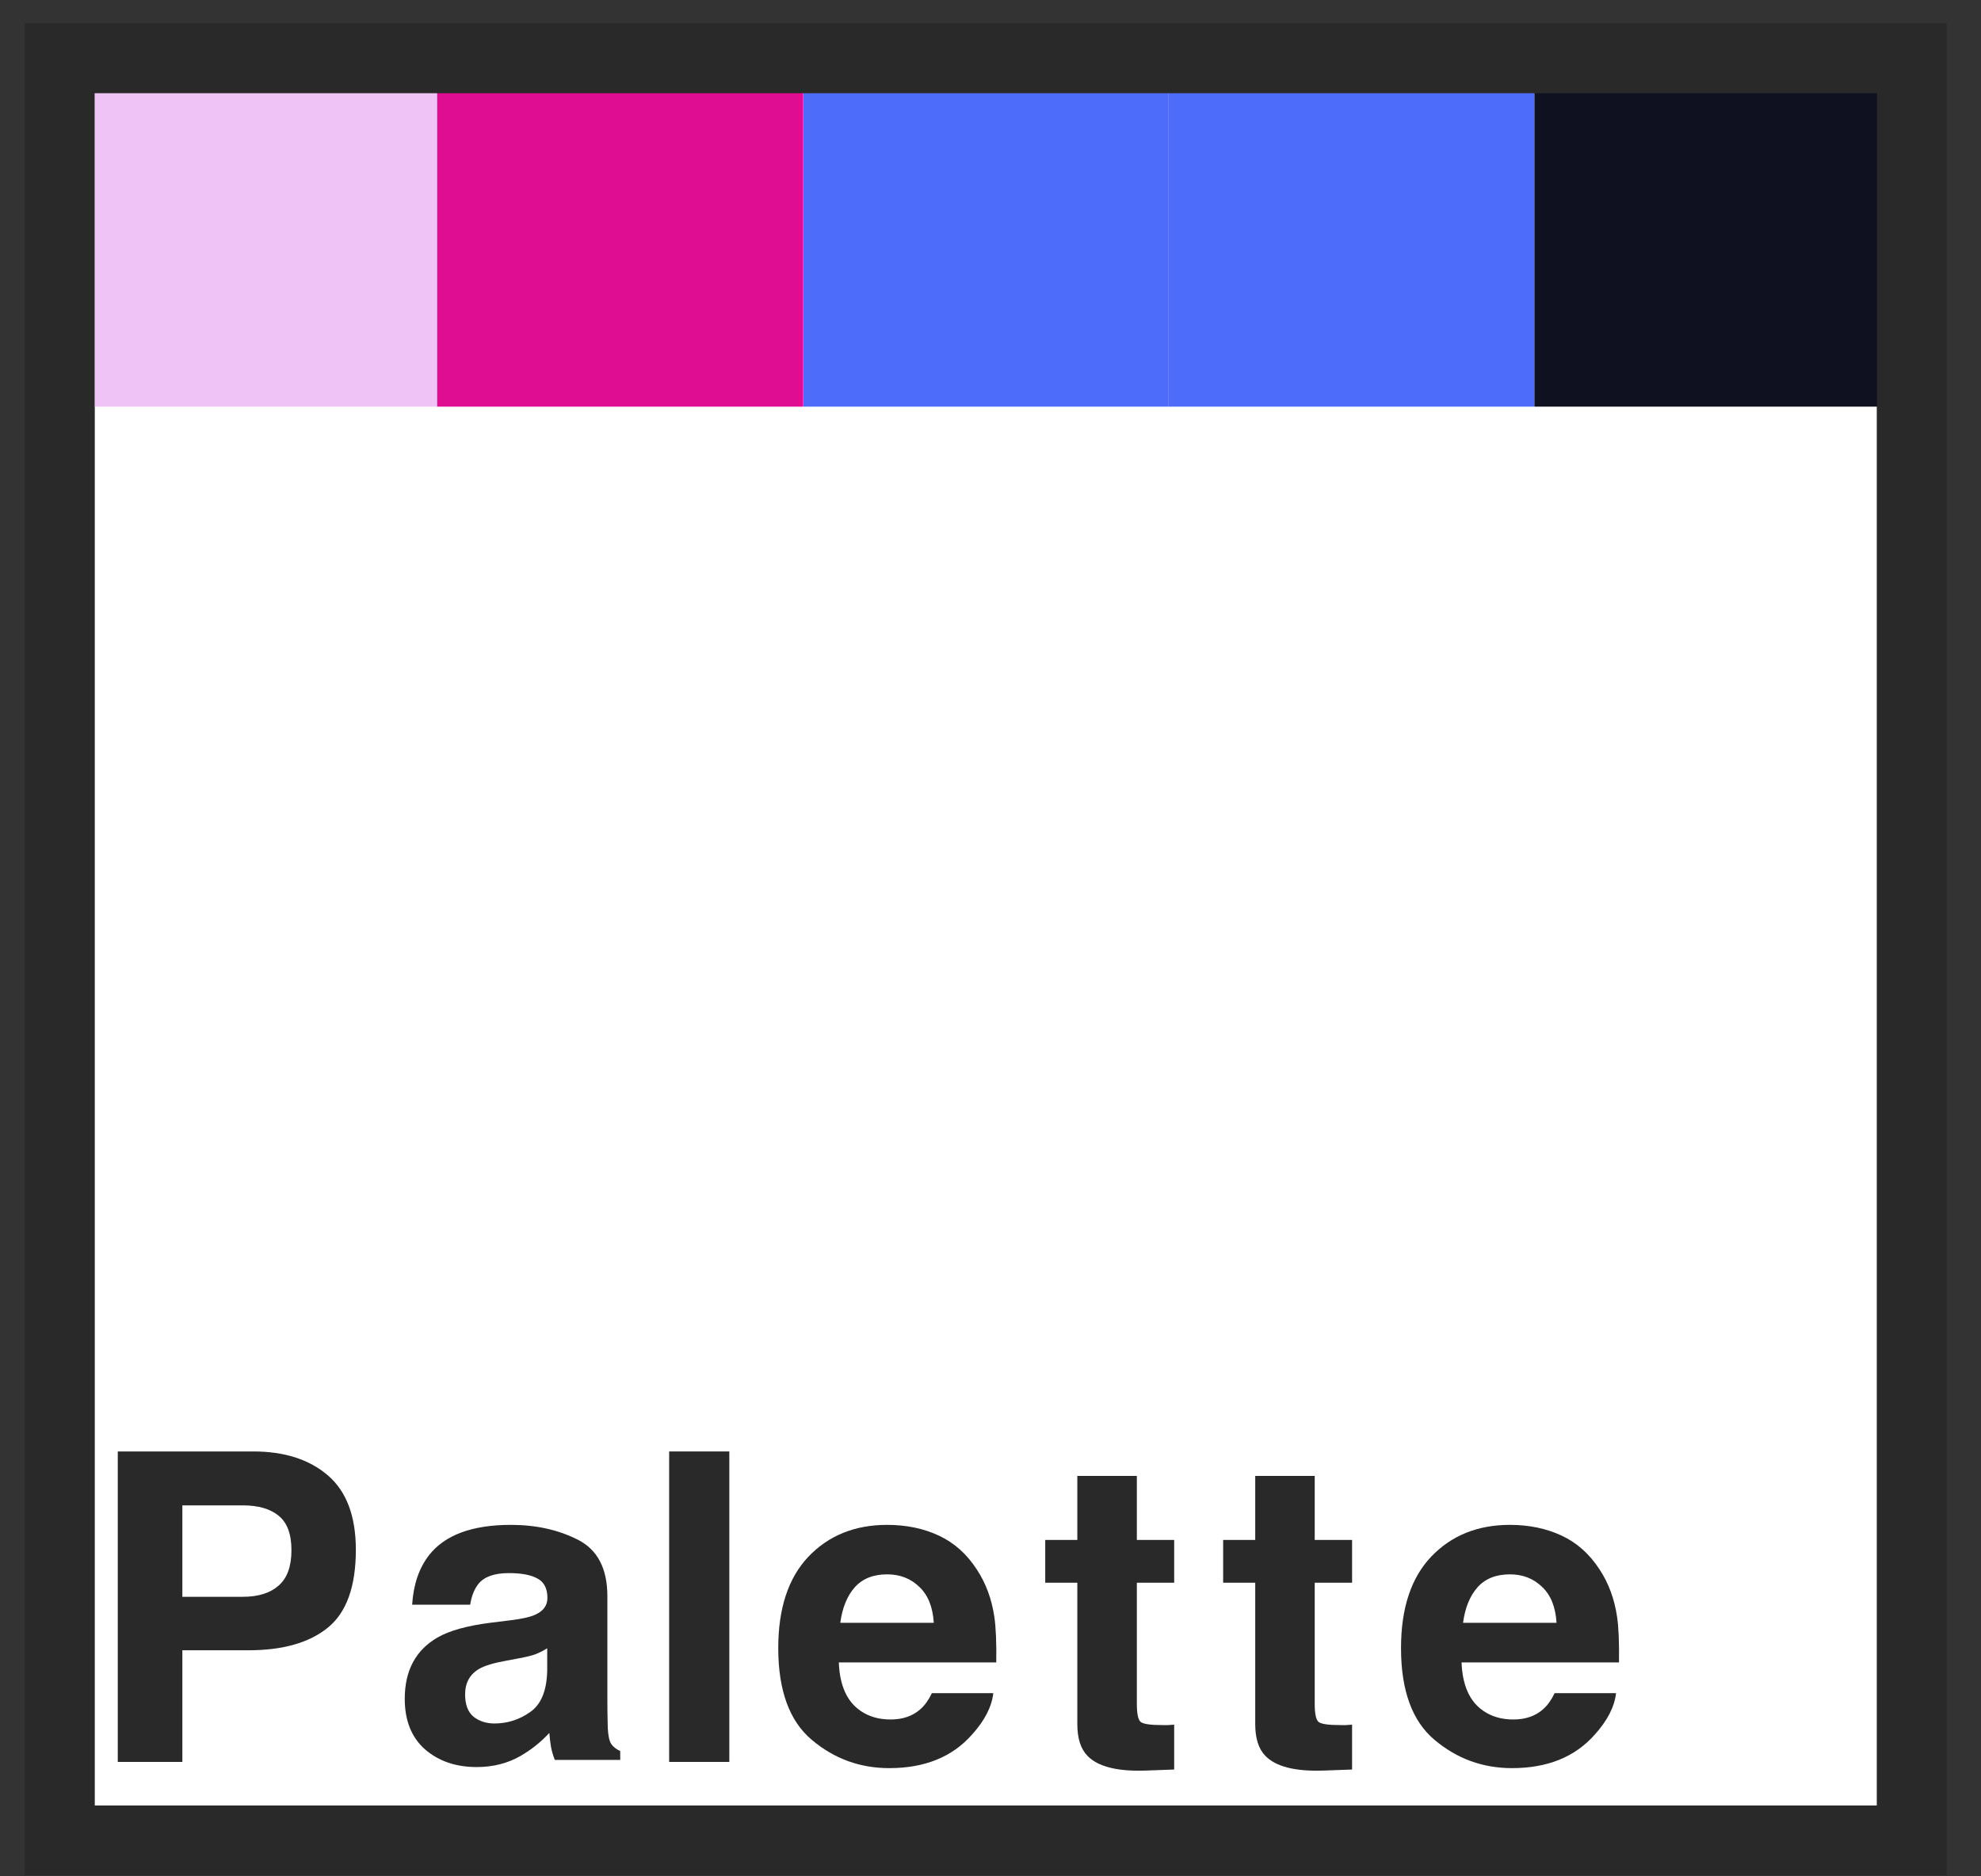 <svg width="57" height="54" viewBox="0 0 57 54" fill="none" xmlns="http://www.w3.org/2000/svg">
<rect x="0" y="0" width="57" height="54" fill="#333333" stroke="none"/>
<path d="M1.719 52.965V1.68H55.008V52.965H1.719Z" fill="white" stroke="#292929" stroke-width="2.005"/>
<path d="M12.577 2.014H2.053V11.703H12.577V2.014Z" fill="#EFC3F5"/>
<path d="M23.101 2.014H12.577V11.703H23.101V2.014Z" fill="#DE0D92"/>
<path d="M33.626 2.014H23.101V11.703H33.626V2.014Z" fill="#4D6CFA"/>
<path d="M44.15 2.014H33.625V11.703H44.15V2.014Z" fill="#4D6CFA"/>
<path d="M54.674 2.014H44.15V11.703H54.674V2.014Z" fill="#0F1020"/>
<path d="M1.72 52.965V1.68H55.009V52.965H1.72Z" stroke="#292929" stroke-width="2.005"/>
<path d="M8.386 44.615C8.386 44.15 8.263 43.819 8.016 43.621C7.773 43.423 7.431 43.324 6.99 43.324H5.247V45.955H6.99C7.431 45.955 7.773 45.848 8.016 45.633C8.263 45.419 8.386 45.08 8.386 44.615ZM10.239 44.603C10.239 45.658 9.971 46.403 9.437 46.84C8.903 47.276 8.14 47.494 7.148 47.494H5.247V50.707H3.389V41.772H7.287C8.186 41.772 8.903 42.003 9.437 42.463C9.971 42.924 10.239 43.637 10.239 44.603Z" fill="#292929"/>
<path d="M15.745 47.437C15.636 47.505 15.524 47.562 15.411 47.606C15.302 47.647 15.15 47.685 14.956 47.721L14.567 47.794C14.203 47.859 13.942 47.938 13.784 48.031C13.517 48.188 13.383 48.433 13.383 48.764C13.383 49.059 13.464 49.273 13.626 49.407C13.792 49.536 13.992 49.601 14.227 49.601C14.6 49.601 14.941 49.492 15.253 49.273C15.569 49.055 15.733 48.657 15.745 48.079V47.437ZM14.695 46.63C15.014 46.59 15.243 46.54 15.381 46.479C15.628 46.374 15.751 46.21 15.751 45.988C15.751 45.717 15.656 45.531 15.466 45.43C15.28 45.325 15.004 45.273 14.64 45.273C14.231 45.273 13.942 45.374 13.772 45.576C13.65 45.725 13.569 45.927 13.529 46.182H11.859C11.895 45.604 12.057 45.129 12.345 44.757C12.802 44.175 13.587 43.885 14.701 43.885C15.425 43.885 16.069 44.028 16.632 44.315C17.194 44.602 17.476 45.143 17.476 45.939V48.97C17.476 49.18 17.48 49.435 17.488 49.734C17.5 49.96 17.534 50.114 17.591 50.195C17.648 50.276 17.733 50.342 17.846 50.395V50.649H15.964C15.911 50.516 15.875 50.391 15.854 50.273C15.834 50.156 15.818 50.023 15.806 49.873C15.567 50.132 15.292 50.352 14.98 50.534C14.608 50.748 14.187 50.855 13.717 50.855C13.118 50.855 12.622 50.686 12.229 50.346C11.841 50.003 11.646 49.518 11.646 48.892C11.646 48.079 11.96 47.491 12.588 47.127C12.932 46.929 13.438 46.788 14.106 46.703L14.695 46.63Z" fill="#292929"/>
<path d="M20.985 50.707H19.254V41.772H20.985V50.707Z" fill="#292929"/>
<path d="M25.526 45.309C25.125 45.309 24.814 45.434 24.591 45.685C24.373 45.935 24.235 46.275 24.178 46.703H26.868C26.84 46.247 26.7 45.901 26.449 45.667C26.202 45.428 25.895 45.309 25.526 45.309ZM25.526 43.885C26.077 43.885 26.573 43.988 27.014 44.194C27.455 44.4 27.82 44.725 28.107 45.17C28.366 45.562 28.534 46.016 28.611 46.533C28.655 46.837 28.674 47.273 28.666 47.843H24.136C24.16 48.505 24.369 48.97 24.761 49.237C25 49.403 25.288 49.486 25.623 49.486C25.98 49.486 26.269 49.385 26.492 49.182C26.613 49.073 26.721 48.922 26.814 48.728H28.581C28.536 49.12 28.332 49.518 27.967 49.922C27.401 50.564 26.607 50.886 25.587 50.886C24.745 50.886 24.002 50.615 23.359 50.073C22.715 49.532 22.393 48.651 22.393 47.431C22.393 46.287 22.683 45.41 23.261 44.8C23.844 44.19 24.599 43.885 25.526 43.885Z" fill="#292929"/>
<path d="M30.075 45.55V44.319H30.998V42.476H32.711V44.319H33.785V45.55H32.711V49.041C32.711 49.312 32.745 49.482 32.814 49.55C32.883 49.615 33.093 49.647 33.445 49.647C33.498 49.647 33.553 49.647 33.609 49.647C33.67 49.643 33.729 49.639 33.785 49.635V50.926L32.966 50.956C32.148 50.985 31.589 50.843 31.29 50.532C31.096 50.334 30.998 50.029 30.998 49.617V45.55H30.075Z" fill="#292929"/>
<path d="M35.194 45.55V44.319H36.117V42.476H37.829V44.319H38.904V45.55H37.829V49.041C37.829 49.312 37.864 49.482 37.932 49.55C38.001 49.615 38.212 49.647 38.564 49.647C38.617 49.647 38.671 49.647 38.728 49.647C38.789 49.643 38.847 49.639 38.904 49.635V50.926L38.084 50.956C37.267 50.985 36.708 50.843 36.408 50.532C36.214 50.334 36.117 50.029 36.117 49.617V45.55H35.194Z" fill="#292929"/>
<path d="M43.445 45.309C43.044 45.309 42.733 45.434 42.51 45.685C42.291 45.935 42.154 46.275 42.097 46.703H44.787C44.759 46.247 44.619 45.901 44.368 45.667C44.121 45.428 43.813 45.309 43.445 45.309ZM43.445 43.885C43.995 43.885 44.491 43.988 44.933 44.194C45.374 44.4 45.738 44.725 46.026 45.17C46.285 45.562 46.453 46.016 46.529 46.533C46.574 46.837 46.592 47.273 46.584 47.843H42.054C42.079 48.505 42.287 48.97 42.68 49.237C42.919 49.403 43.206 49.486 43.542 49.486C43.898 49.486 44.188 49.385 44.41 49.182C44.532 49.073 44.639 48.922 44.732 48.728H46.499C46.455 49.12 46.25 49.518 45.886 49.922C45.319 50.564 44.526 50.886 43.506 50.886C42.664 50.886 41.921 50.615 41.277 50.073C40.633 49.532 40.312 48.651 40.312 47.431C40.312 46.287 40.601 45.41 41.18 44.8C41.763 44.19 42.518 43.885 43.445 43.885Z" fill="#292929"/>
</svg>
